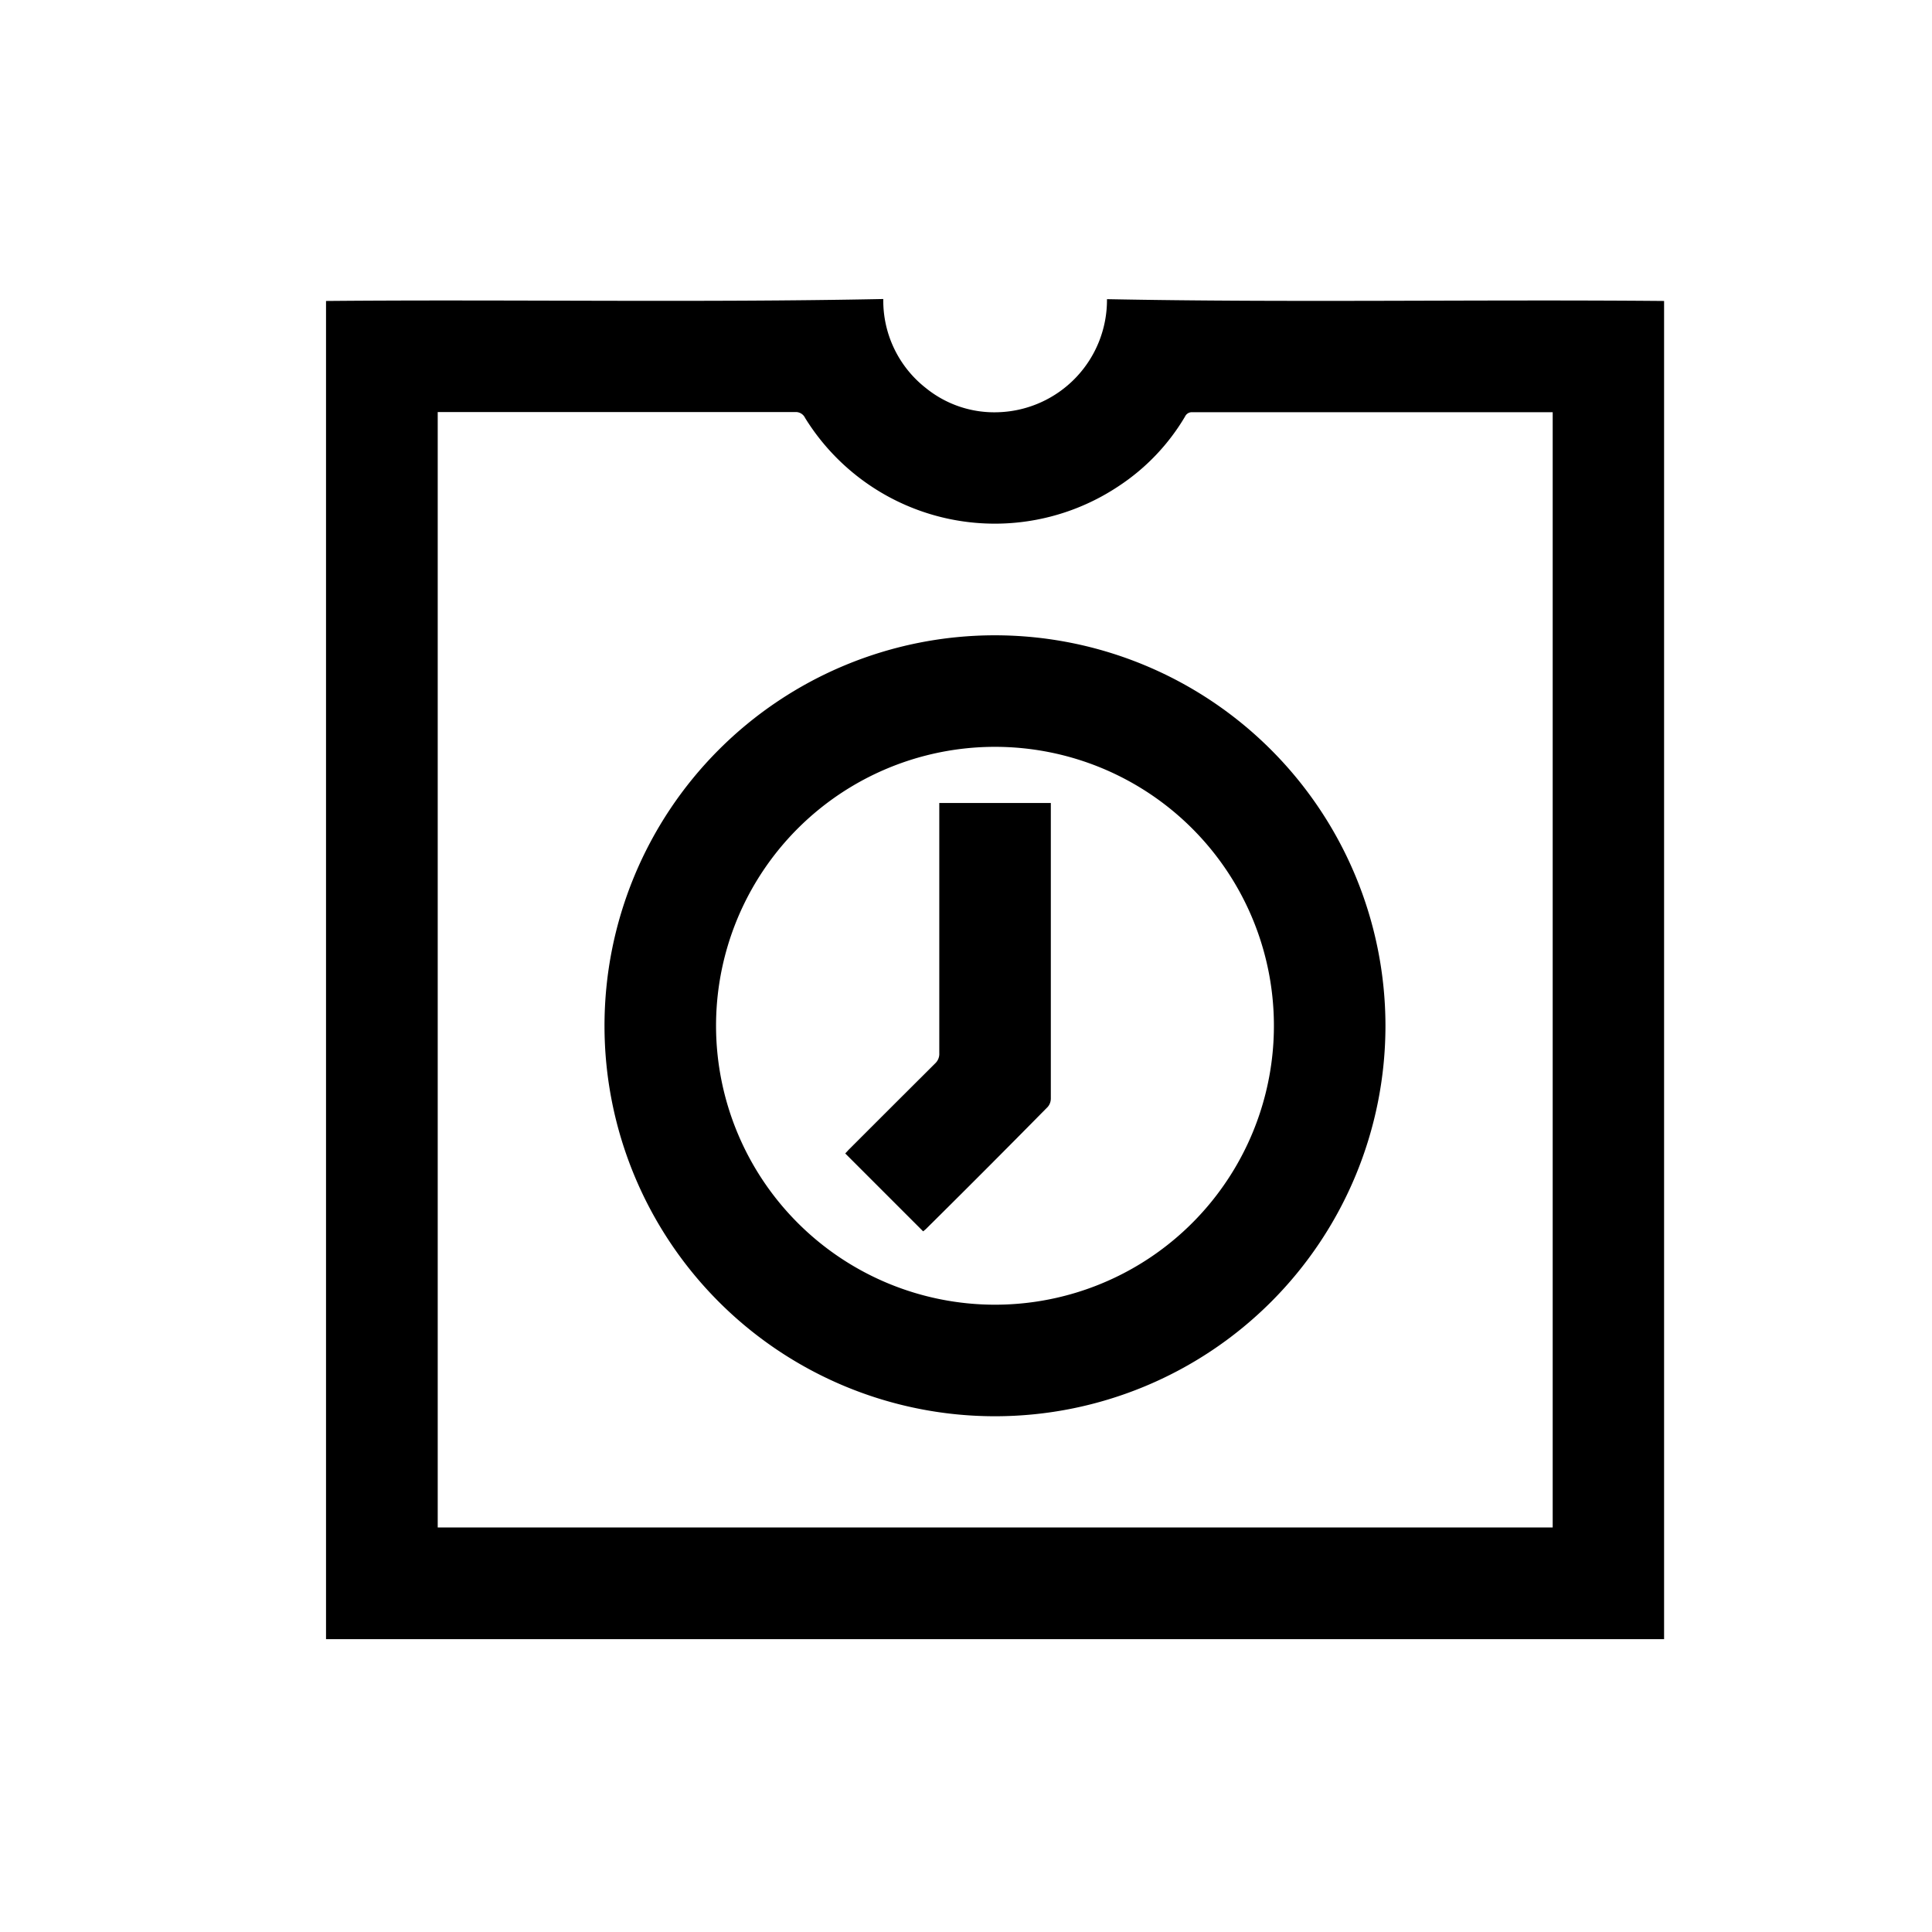 <svg id="Layer_1" data-name="Layer 1" xmlns="http://www.w3.org/2000/svg" viewBox="0 0 128 128"><title>Pendientes</title><path d="M110.25,19.94V108.6H21.6V19.94c12.29-.11,24.59.12,36.92-.13a7.35,7.35,0,0,0,2.81,5.89,7.19,7.19,0,0,0,4.84,1.61,7.44,7.44,0,0,0,7.17-7.49C85.63,20.06,97.93,19.83,110.25,19.94ZM29,101.2h73.87V27.31H79a.5.5,0,0,0-.49.29,14.11,14.11,0,0,1-4.4,4.61,14.78,14.78,0,0,1-20.77-4.52.68.68,0,0,0-.66-.39H29Z"/><path d="M91.79,67.95A25.87,25.87,0,1,1,65.9,42.09,25.89,25.89,0,0,1,91.79,67.95ZM65.93,86.44A18.48,18.48,0,1,0,47.44,68,18.49,18.49,0,0,0,65.93,86.44Z"/><path d="M61.16,81.58,56,76.42l.23-.25q2.86-2.86,5.73-5.72a.86.86,0,0,0,.27-.68q0-8.06,0-16.11v-.46h7.39v.4q0,9.59,0,19.18a.85.85,0,0,1-.2.55q-4,4.06-8.09,8.11Z"/></svg>